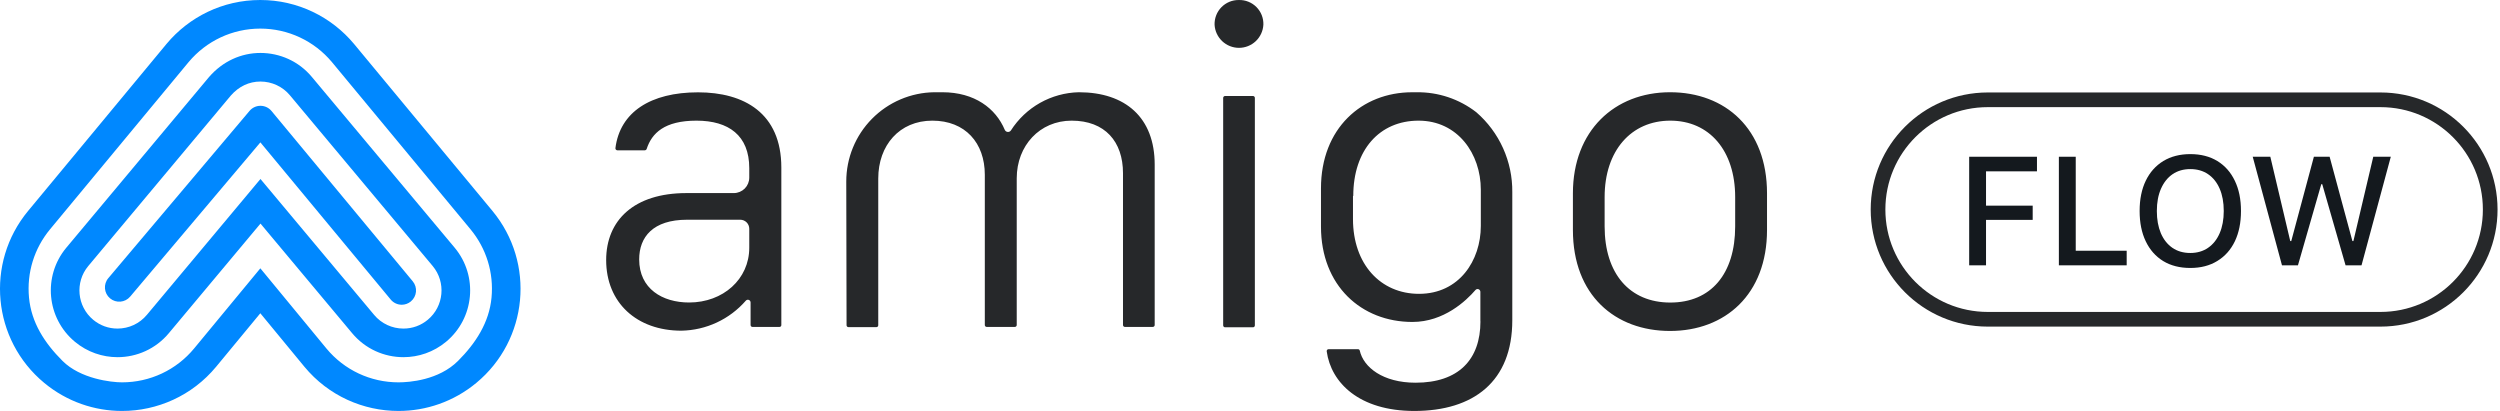<svg width="146" height="24" viewBox="0 0 146 24" fill="none" xmlns="http://www.w3.org/2000/svg">
<path d="M115 15.495V9.154H118.959V10.006H115.984V12.01H118.709V12.841H115.984V15.495H115Z" fill="#14191E"/>
<path d="M120.238 15.495V9.154H121.223V14.643H124.198V15.495H120.238Z" fill="#14191E"/>
<path d="M127.916 15.649C127.3 15.649 126.771 15.514 126.329 15.245C125.887 14.972 125.547 14.587 125.31 14.089C125.072 13.591 124.954 13.003 124.954 12.327V12.318C124.954 11.635 125.074 11.046 125.314 10.551C125.554 10.056 125.896 9.674 126.338 9.404C126.783 9.135 127.309 9 127.916 9C128.525 9 129.051 9.135 129.493 9.404C129.936 9.674 130.275 10.058 130.513 10.556C130.753 11.051 130.873 11.638 130.873 12.318V12.327C130.873 13.003 130.754 13.591 130.517 14.089C130.28 14.584 129.938 14.968 129.493 15.24C129.051 15.513 128.525 15.649 127.916 15.649ZM127.916 14.774C128.314 14.774 128.66 14.673 128.953 14.471C129.246 14.269 129.471 13.985 129.629 13.619C129.788 13.249 129.867 12.819 129.867 12.327V12.318C129.867 11.82 129.788 11.388 129.629 11.021C129.471 10.655 129.246 10.373 128.953 10.173C128.66 9.974 128.314 9.875 127.916 9.875C127.517 9.875 127.171 9.974 126.878 10.173C126.588 10.373 126.363 10.655 126.202 11.021C126.041 11.388 125.96 11.82 125.96 12.318V12.327C125.96 12.819 126.038 13.249 126.193 13.619C126.351 13.985 126.575 14.269 126.865 14.471C127.158 14.673 127.508 14.774 127.916 14.774Z" fill="#14191E"/>
<path d="M133.268 15.495L131.559 9.154H132.587L133.751 14.08H133.809L135.131 9.154H136.05L137.381 14.08H137.438L138.599 9.154H139.623L137.913 15.495H136.981L135.619 10.758H135.562L134.2 15.495H133.268Z" fill="#14191E"/>
<path d="M18.217 4.499C17.445 3.569 16.332 3.092 15.211 3.092C14.09 3.092 13.01 3.572 12.207 4.499C12.2 4.508 3.868 14.471 3.868 14.471C2.492 16.127 2.719 18.584 4.375 19.96C5.103 20.564 5.986 20.859 6.864 20.859C7.983 20.859 9.094 20.38 9.865 19.452L15.212 13.057L20.56 19.452C21.331 20.38 22.442 20.859 23.561 20.859C24.439 20.859 25.321 20.564 26.05 19.96C27.706 18.584 27.933 16.127 26.557 14.471L18.217 4.499ZM24.982 18.675C24.577 19.011 24.086 19.189 23.561 19.189C22.895 19.189 22.27 18.896 21.845 18.385L21.843 18.383L21.842 18.381L15.211 10.453L8.583 18.381L8.581 18.383L8.579 18.385C8.155 18.896 7.529 19.189 6.863 19.189C6.339 19.189 5.847 19.011 5.442 18.675C4.498 17.891 4.367 16.484 5.151 15.54C5.335 15.32 13.175 5.946 13.478 5.583C13.947 5.046 14.546 4.762 15.21 4.762C15.875 4.762 16.507 5.055 16.932 5.566L16.933 5.568L16.935 5.57L25.272 15.539C26.056 16.483 25.927 17.89 24.982 18.675ZM15.855 6.481C15.697 6.291 15.463 6.18 15.216 6.179H15.212C14.966 6.179 14.733 6.287 14.574 6.475L6.325 16.245C6.027 16.597 6.072 17.124 6.425 17.422C6.777 17.719 7.304 17.675 7.602 17.322L15.206 8.315L22.818 17.494C22.983 17.694 23.222 17.797 23.462 17.797C23.649 17.797 23.838 17.733 23.994 17.604C24.349 17.31 24.399 16.783 24.104 16.428L15.855 6.481ZM28.762 12.322L20.671 2.561C19.364 0.996 17.398 0 15.2 0C13.001 0 11.039 0.994 9.732 2.556L1.638 12.322C-0.873 15.356 -0.45 19.851 2.584 22.362C3.914 23.463 5.525 24 7.127 24C9.178 24 11.214 23.119 12.624 21.416L15.203 18.294L17.776 21.416C19.186 23.12 21.222 24 23.273 24C24.874 24 26.486 23.463 27.816 22.362C30.849 19.851 31.273 15.356 28.762 12.322ZM28.705 17.381C28.569 18.834 27.782 20.044 26.751 21.075C25.619 22.207 23.895 22.329 23.273 22.329C21.64 22.329 20.106 21.61 19.065 20.354L15.204 15.67L11.336 20.351C10.296 21.608 8.761 22.329 7.126 22.329C6.504 22.329 4.701 22.128 3.649 21.075C2.596 20.023 1.831 18.834 1.694 17.381C1.558 15.929 1.995 14.511 2.924 13.389L11.015 3.626C12.056 2.383 13.581 1.67 15.2 1.67C16.819 1.67 18.346 2.384 19.387 3.629L27.475 13.387C28.405 14.511 28.842 15.929 28.705 17.381Z" fill="#0088FF"/>
<path fill-rule="evenodd" clip-rule="evenodd" d="M72.346 0.001C72.536 -0.005 72.726 0.029 72.903 0.1C73.081 0.17 73.241 0.277 73.376 0.412C73.51 0.547 73.616 0.709 73.686 0.887C73.755 1.064 73.788 1.254 73.781 1.445C73.761 1.809 73.603 2.152 73.338 2.403C73.072 2.654 72.721 2.794 72.356 2.794C71.991 2.794 71.64 2.654 71.375 2.403C71.11 2.152 70.951 1.809 70.931 1.445C70.926 1.256 70.958 1.068 71.027 0.892C71.095 0.716 71.199 0.556 71.331 0.421C71.463 0.287 71.621 0.18 71.795 0.107C71.97 0.035 72.157 -0.001 72.346 0.001ZM71.544 5.606H73.168C73.183 5.606 73.198 5.608 73.213 5.613C73.227 5.619 73.239 5.627 73.25 5.637C73.261 5.648 73.269 5.66 73.275 5.674C73.281 5.688 73.284 5.703 73.284 5.718V19.003C73.284 19.018 73.281 19.033 73.275 19.047C73.269 19.06 73.261 19.073 73.25 19.083C73.239 19.094 73.227 19.102 73.213 19.107C73.198 19.113 73.183 19.115 73.168 19.114H71.544C71.515 19.114 71.486 19.103 71.466 19.082C71.445 19.061 71.433 19.032 71.433 19.003V5.718C71.433 5.688 71.445 5.66 71.466 5.639C71.486 5.618 71.515 5.606 71.544 5.606ZM50.922 6.939C49.959 7.915 49.42 9.232 49.422 10.603L49.439 18.994C49.439 19.009 49.442 19.024 49.448 19.038C49.453 19.051 49.462 19.064 49.473 19.074C49.484 19.085 49.496 19.093 49.511 19.098C49.525 19.103 49.539 19.106 49.554 19.105H51.179C51.193 19.105 51.208 19.102 51.221 19.097C51.235 19.091 51.247 19.083 51.258 19.073C51.268 19.062 51.276 19.05 51.282 19.036C51.287 19.023 51.29 19.008 51.29 18.994V10.423C51.29 8.49 52.524 7.046 54.449 7.046C56.373 7.046 57.513 8.348 57.513 10.204V18.981C57.513 19.011 57.525 19.039 57.545 19.06C57.566 19.081 57.595 19.092 57.624 19.092H59.266C59.295 19.092 59.324 19.081 59.344 19.06C59.365 19.039 59.377 19.011 59.377 18.981V10.41C59.377 8.503 60.723 7.046 62.583 7.046C64.533 7.046 65.583 8.271 65.583 10.114V18.981C65.583 19.011 65.594 19.039 65.615 19.06C65.636 19.081 65.665 19.092 65.694 19.092H67.318C67.333 19.093 67.348 19.09 67.362 19.085C67.376 19.08 67.389 19.072 67.4 19.061C67.411 19.051 67.419 19.038 67.425 19.025C67.431 19.011 67.434 18.996 67.434 18.981V9.613C67.434 6.866 65.724 5.387 63.003 5.387C62.21 5.405 61.434 5.618 60.742 6.006C60.051 6.395 59.466 6.948 59.038 7.616C59.018 7.646 58.989 7.671 58.956 7.687C58.922 7.702 58.885 7.709 58.848 7.705C58.812 7.702 58.776 7.689 58.746 7.667C58.716 7.645 58.693 7.615 58.678 7.581C58.151 6.33 56.921 5.387 55.032 5.387H54.564C53.193 5.405 51.885 5.963 50.922 6.939ZM40.089 11.276C37.02 11.276 35.4 12.87 35.4 15.189C35.4 17.679 37.187 19.312 39.793 19.312C40.508 19.299 41.212 19.137 41.86 18.835C42.509 18.533 43.086 18.098 43.556 17.559C43.577 17.534 43.605 17.517 43.637 17.509C43.669 17.501 43.702 17.503 43.733 17.515C43.763 17.526 43.789 17.547 43.807 17.574C43.825 17.601 43.835 17.634 43.834 17.666V18.982C43.834 19.011 43.846 19.04 43.867 19.061C43.888 19.081 43.916 19.093 43.946 19.093H45.518C45.533 19.094 45.548 19.091 45.562 19.086C45.575 19.081 45.588 19.072 45.599 19.062C45.609 19.052 45.617 19.039 45.623 19.025C45.628 19.011 45.63 18.997 45.63 18.982V9.785C45.63 6.601 43.448 5.392 40.766 5.392C37.997 5.392 36.206 6.541 35.94 8.653C35.939 8.669 35.941 8.685 35.946 8.699C35.951 8.714 35.959 8.728 35.969 8.739C35.98 8.751 35.992 8.76 36.006 8.767C36.02 8.774 36.036 8.777 36.051 8.778H37.658C37.682 8.776 37.706 8.768 37.725 8.753C37.744 8.739 37.758 8.719 37.766 8.696C38.066 7.779 38.798 7.046 40.676 7.046C42.553 7.046 43.757 7.912 43.757 9.819V10.372C43.757 10.611 43.662 10.841 43.494 11.01C43.325 11.179 43.096 11.275 42.857 11.276H40.089ZM43.757 13.359V14.469C43.757 16.299 42.231 17.666 40.243 17.666C38.687 17.666 37.328 16.865 37.328 15.15C37.328 13.839 38.134 12.832 40.127 12.832H43.234C43.373 12.833 43.506 12.889 43.604 12.988C43.702 13.087 43.757 13.22 43.757 13.359ZM86.454 17.044V18.759L86.458 18.767C86.458 20.996 85.185 22.35 82.67 22.35C80.763 22.35 79.631 21.45 79.412 20.482C79.408 20.456 79.394 20.434 79.375 20.418C79.355 20.401 79.331 20.392 79.305 20.392H77.591C77.575 20.391 77.559 20.395 77.544 20.401C77.529 20.408 77.516 20.418 77.506 20.43C77.495 20.442 77.487 20.457 77.483 20.472C77.478 20.488 77.477 20.504 77.48 20.52C77.733 22.35 79.374 24 82.597 24C86.051 24 88.322 22.286 88.318 18.694V11.225C88.328 10.34 88.144 9.464 87.781 8.657C87.418 7.85 86.883 7.132 86.214 6.553C85.215 5.78 83.984 5.369 82.721 5.388H82.472C79.532 5.388 77.145 7.488 77.145 11.002V13.23C77.145 16.689 79.507 18.802 82.485 18.802C84.324 18.802 85.622 17.567 86.167 16.937C86.188 16.912 86.217 16.893 86.25 16.885C86.282 16.877 86.316 16.878 86.348 16.89C86.379 16.902 86.406 16.923 86.425 16.951C86.444 16.978 86.454 17.011 86.454 17.044ZM79.014 12.793V11.443H79.031C79.031 8.76 80.561 7.046 82.845 7.046C85.129 7.046 86.48 8.979 86.48 11.079V13.192C86.48 15.214 85.219 17.16 82.871 17.16C80.621 17.16 79.014 15.425 79.014 12.793ZM103.194 11.288V13.431C103.194 17.202 100.742 19.328 97.532 19.328C94.323 19.328 91.858 17.241 91.858 13.431V11.288C91.858 7.628 94.297 5.387 97.532 5.387C100.768 5.387 103.194 7.53 103.194 11.288ZM93.71 11.507V13.221C93.71 15.981 95.171 17.669 97.545 17.669C99.92 17.669 101.334 15.994 101.334 13.221V11.507C101.334 8.798 99.83 7.046 97.545 7.046C95.261 7.046 93.71 8.798 93.71 11.507Z" fill="#26282A"/>
<path fill-rule="evenodd" clip-rule="evenodd" d="M116.086 6.257C112.784 6.257 110.106 8.935 110.106 12.237C110.106 15.54 112.784 18.217 116.086 18.217H139.02C142.323 18.217 145 15.54 145 12.237C145 8.935 142.323 6.257 139.02 6.257H116.086ZM109.249 12.237C109.249 8.461 112.31 5.4 116.086 5.4H139.02C142.796 5.4 145.857 8.461 145.857 12.237C145.857 16.013 142.796 19.074 139.02 19.074H116.086C112.31 19.074 109.249 16.013 109.249 12.237Z" fill="#26282A"/>
</svg>
